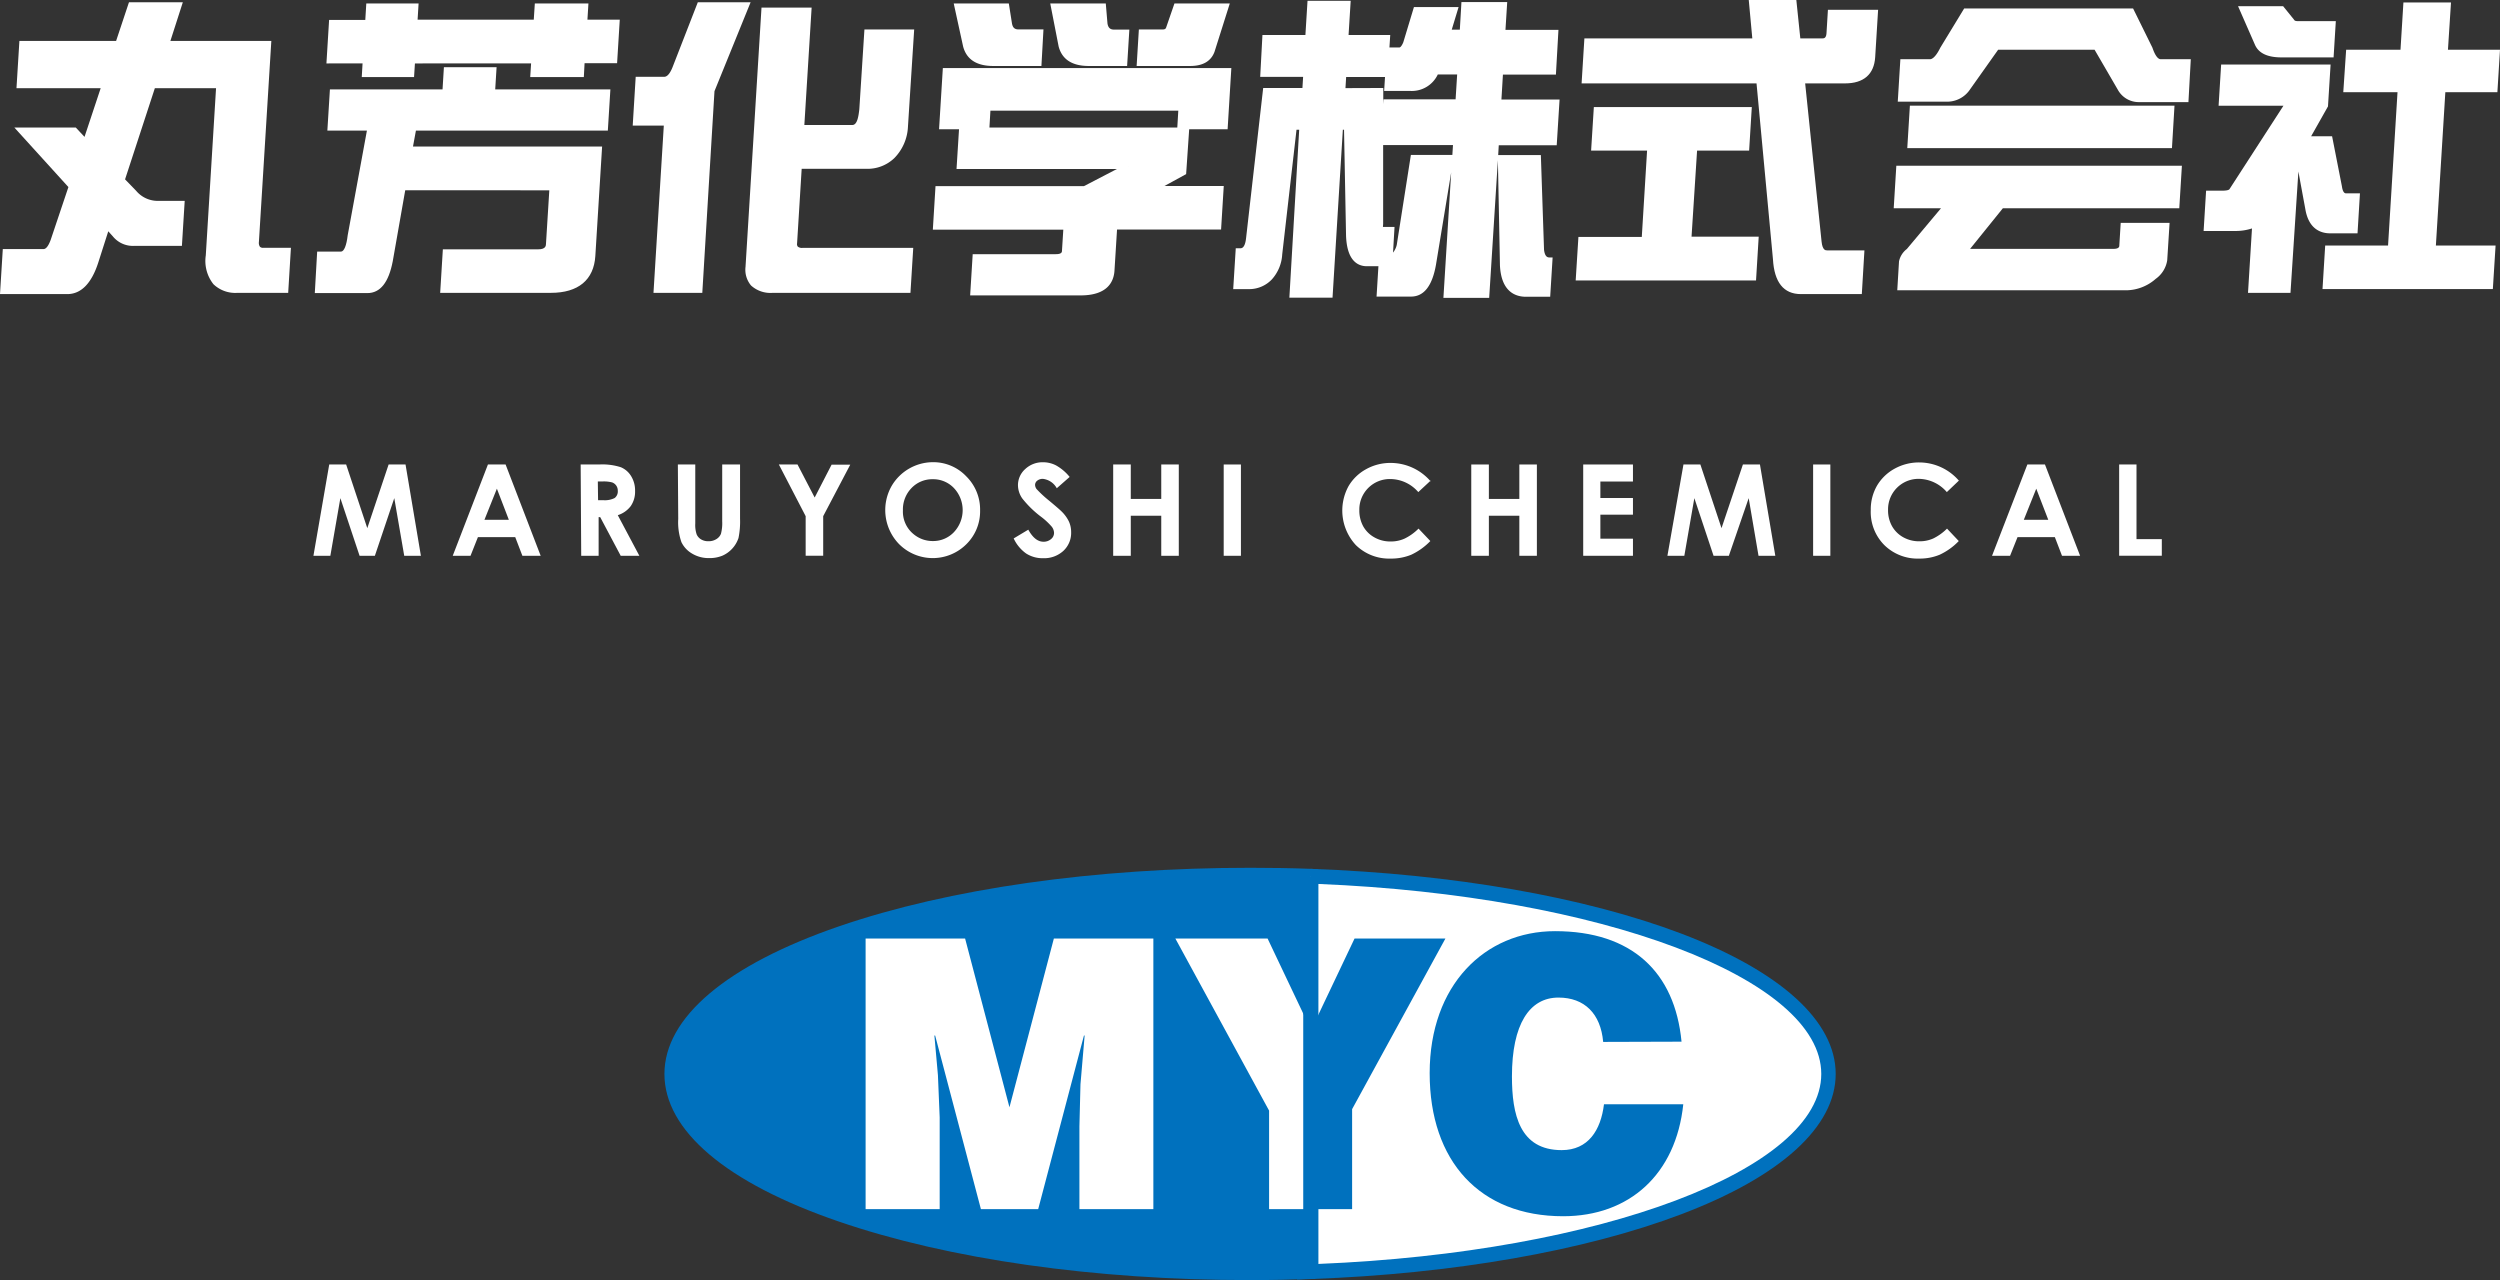 <svg xmlns="http://www.w3.org/2000/svg" viewBox="0 0 402 205.84"><rect x="0" y="0" width="402" height="205.84" fill="#333333" stroke="none"/><defs><style>.cls-1{fill:#fff;}.cls-2{fill:#0071be;}</style></defs><g id="レイヤー_2" data-name="レイヤー 2"><g id="JP"><path class="cls-1" d="M52.94,74.69h2.72l3.4,10.24,3.43-10.24h2.72l2.47,14.68H65L63.4,80.1l-3.12,9.27H57.82L54.73,80.1l-1.61,9.27H50.4Z"/><path class="cls-1" d="M78.46,74.69H81.3l5.64,14.68H84l-1.15-3h-6l-1.19,3H72.8Zm1.44,3.89-2,5h3.92Z"/><path class="cls-1" d="M93.37,74.69h3a9.69,9.69,0,0,1,3.46.44,3.51,3.51,0,0,1,1.66,1.44,4.38,4.38,0,0,1,.63,2.38,4.07,4.07,0,0,1-.69,2.42,4.18,4.18,0,0,1-2.09,1.47l3.47,6.53h-3l-3.3-6.22h-.25v6.22h-2.8Zm2.8,5.74H97a3.48,3.48,0,0,0,1.84-.35,1.33,1.33,0,0,0,.5-1.16,1.41,1.41,0,0,0-.25-.84,1.36,1.36,0,0,0-.67-.51,5.22,5.22,0,0,0-1.53-.15h-.76Z"/><path class="cls-1" d="M109,74.69h2.8v9.49a4.76,4.76,0,0,0,.22,1.74,1.73,1.73,0,0,0,.71.81,2.21,2.21,0,0,0,1.19.3,2.3,2.3,0,0,0,1.27-.34,1.75,1.75,0,0,0,.74-.86,6.64,6.64,0,0,0,.2-2V74.69H119v8.75a13,13,0,0,1-.25,3.07,4.74,4.74,0,0,1-2.58,2.84,5.4,5.4,0,0,1-2.13.39,5.15,5.15,0,0,1-2.78-.74,4.28,4.28,0,0,1-1.69-1.83,9.71,9.71,0,0,1-.51-3.73Z"/><path class="cls-1" d="M125.24,74.69h3L131,80l2.72-5.28h3L132.37,83v6.36h-2.82V83Z"/><path class="cls-1" d="M150,74.32a7.3,7.3,0,0,1,5.36,2.26,7.5,7.5,0,0,1,2.24,5.49,7.42,7.42,0,0,1-2.21,5.44,7.65,7.65,0,0,1-10.86-.06,7.85,7.85,0,0,1-1.16-9.3A7.73,7.73,0,0,1,150,74.32Zm0,2.74a4.61,4.61,0,0,0-3.42,1.41,4.93,4.93,0,0,0-1.39,3.6,4.66,4.66,0,0,0,1.75,3.85A4.76,4.76,0,0,0,150,87a4.57,4.57,0,0,0,3.39-1.43,5.17,5.17,0,0,0,0-7.09A4.59,4.59,0,0,0,149.93,77.06Z"/><path class="cls-1" d="M172,76.69l-2.07,1.82A2.92,2.92,0,0,0,167.69,77a1.41,1.41,0,0,0-.9.29.88.88,0,0,0-.35.66,1.17,1.17,0,0,0,.25.7,19,19,0,0,0,2.05,1.89c1.07.89,1.71,1.45,1.94,1.68a5.76,5.76,0,0,1,1.2,1.64,4.11,4.11,0,0,1,.36,1.72,3.94,3.94,0,0,1-1.25,3,4.57,4.57,0,0,1-3.25,1.18A4.89,4.89,0,0,1,165,89a6.15,6.15,0,0,1-2-2.42l2.35-1.41c.71,1.29,1.52,1.94,2.44,1.94a1.8,1.8,0,0,0,1.21-.42,1.26,1.26,0,0,0,.49-1,1.7,1.7,0,0,0-.37-1,11.21,11.21,0,0,0-1.63-1.53,16.37,16.37,0,0,1-3.1-3,3.77,3.77,0,0,1-.7-2.12,3.46,3.46,0,0,1,1.16-2.61,4.06,4.06,0,0,1,2.88-1.1,4.54,4.54,0,0,1,2.09.51A7.62,7.62,0,0,1,172,76.69Z"/><path class="cls-1" d="M179,74.69h2.83v5.54h4.9V74.69h2.82V89.37h-2.82V82.93h-4.9v6.44H179Z"/><path class="cls-1" d="M196.77,74.69h2.77V89.37h-2.77Z"/><path class="cls-1" d="M230.06,77.27l-2,1.86a6,6,0,0,0-4.48-2.1,4.9,4.9,0,0,0-5,5,5.31,5.31,0,0,0,.63,2.61,4.62,4.62,0,0,0,1.81,1.78,5.16,5.16,0,0,0,2.59.65,5.37,5.37,0,0,0,2.22-.45A8.23,8.23,0,0,0,228.1,85l1.9,2a10.49,10.49,0,0,1-3.07,2.2,8.42,8.42,0,0,1-3.31.62,7.64,7.64,0,0,1-5.6-2.17,8.17,8.17,0,0,1-1.18-9.47,7.35,7.35,0,0,1,2.84-2.74,8,8,0,0,1,4-1,8.49,8.49,0,0,1,6.4,3Z"/><path class="cls-1" d="M236.58,74.69h2.83v5.54h4.9V74.69h2.82V89.37h-2.82V82.93h-4.9v6.44h-2.83Z"/><path class="cls-1" d="M254.58,74.69h8v2.74h-5.24v2.65h5.24v2.68h-5.24v3.86h5.24v2.75h-8Z"/><path class="cls-1" d="M270.7,74.69h2.72l3.4,10.24,3.44-10.24H283l2.47,14.68h-2.7l-1.58-9.27L278,89.37h-2.46l-3.09-9.27-1.61,9.27h-2.72Z"/><path class="cls-1" d="M291.55,74.69h2.77V89.37h-2.77Z"/><path class="cls-1" d="M315,77.27l-1.95,1.86A6.05,6.05,0,0,0,308.6,77a4.9,4.9,0,0,0-5,5,5.2,5.2,0,0,0,.64,2.61,4.67,4.67,0,0,0,1.8,1.78,5.2,5.2,0,0,0,2.6.65,5.37,5.37,0,0,0,2.22-.45A8.23,8.23,0,0,0,313.08,85l1.89,2a10.24,10.24,0,0,1-3.07,2.2,8.34,8.34,0,0,1-3.3.62,7.62,7.62,0,0,1-5.6-2.17A7.54,7.54,0,0,1,300.82,82a7.64,7.64,0,0,1,1-3.9,7.42,7.42,0,0,1,2.84-2.74,8.08,8.08,0,0,1,4-1,8.45,8.45,0,0,1,6.39,3Z"/><path class="cls-1" d="M326,74.69h2.83l5.65,14.68h-2.91l-1.15-3h-6l-1.2,3h-2.9Zm1.43,3.89-2,5h3.93Z"/><path class="cls-1" d="M340.76,74.69h2.79v12h4.07v2.67h-6.86Z"/><path class="cls-2" d="M210.78,204.43V140.9h0c-3.2-.11-6.46-.17-9.75-.17-51.37,0-93,14.31-93,32s41.65,32,93,32q5,0,9.76-.18Z"/><path class="cls-2" d="M201,205.84c-25,0-48.47-3.35-66.16-9.43-18.09-6.21-28-14.64-28-23.72s10-17.51,28.05-23.73c17.69-6.08,41.19-9.42,66.16-9.42,3.27,0,6.56.05,9.79.17h.09l1.06.11,0,1.07v63.87l-.54.87-.63,0C207.57,205.78,204.27,205.84,201,205.84Zm0-63.92c-24.72,0-47.94,3.3-65.39,9.3-16.8,5.77-26.44,13.6-26.44,21.47s9.64,15.7,26.44,21.47c17.45,6,40.67,9.3,65.39,9.3,2.87,0,5.75-.05,8.59-.14V142.05C206.75,142,203.86,141.92,201,141.92Z"/><path class="cls-1" d="M210.76,204.47C257.54,202.8,294,189.21,294,172.69s-36.48-30.11-83.27-31.79h0v63.53Z"/><path class="cls-1" d="M139.19,194.43V150.92h16l7.13,27.13,7.14-27.13h16v43.51H173.57v-13.3l.17-6.77.67-7.85h-.11l-7.36,27.92h-9.21l-7.36-27.92h-.12l.57,6.4.28,6.77v14.75Z"/><path class="cls-1" d="M210.76,194.43h-6.69V178.59L189,150.92h14.83l7,14.74"/><path class="cls-2" d="M208.56,205.75l1-1.66V140.9h1.13l.07-1.19c22.87.82,44,4.51,59.56,10.4,16,6.08,24.86,14.09,24.86,22.58s-8.83,16.5-24.85,22.57c-15.55,5.89-36.7,9.59-59.56,10.41ZM212,142.14v61.1c45.44-1.85,80.86-15.19,80.86-30.55S257.42,144,212,142.14Z"/><path class="cls-2" d="M257.79,167.54c-.4-4.54-3-7.13-7.19-7.13-4.67,0-7.48,4.29-7.48,12.68,0,6.11,1.24,11.85,8,11.85,4.27,0,6.29-3.2,6.8-7.37h12.75c-1.18,11.24-8.65,18-19.32,18-13.37,0-21.46-8.82-21.46-23s8.87-22.84,20.16-22.84c12.36,0,19.27,6.59,20.34,17.77Z"/><path class="cls-2" d="M210.81,165.66l7-14.74h14.61l-15,27.43v16.08h-6.57"/><path class="cls-1" d="M19,7,21.05.79h7.76L26.79,7H43.17l-2,31.89c-.06.92.32,1.38,1.13,1.38h4l-.39,6.38H38.18c-3.37,0-4.89-1.89-4.66-5.56L35.2,13.75H24.59l-5,15.2,2,2a5,5,0,0,0,3.87,1.74h3.78l-.39,6.38H21.5a3.74,3.74,0,0,1-3-1.43L17.23,36.3,15.4,42c-1,3.22-2.54,4.85-4.58,4.85H.46l.39-6.38H7c.62,0,1.11-.56,1.54-1.73L11.45,30l-8.17-9H12l1.78,1.89,3-9.08H3.11L3.52,7Z"/><path class="cls-1" d="M10.82,47.29H0l.45-7.24H7c.4,0,.78-.49,1.14-1.45L11,30.08,2.31,20.51h9.88l1.4,1.5,2.6-7.83H2.65l.47-7.6H18.67L20.74.36H29.4l-2,6.22H43.63l-2,32.35a1.11,1.11,0,0,0,.17.75.73.73,0,0,0,.54.17h4.44l-.44,7.24H38.18a5.07,5.07,0,0,1-3.85-1.38,6,6,0,0,1-1.24-4.64l1.65-26.89H24.9L20.11,28.84l1.79,1.85a4.52,4.52,0,0,0,3.56,1.61H29.7l-.45,7.24H21.5A4.15,4.15,0,0,1,18.14,38l-.73-.81-1.6,5C14.73,45.56,13.05,47.29,10.82,47.29Zm-9.9-.86h9.9c1.81,0,3.22-1.53,4.17-4.55l2.06-6.42,1.74,1.93a3.31,3.31,0,0,0,2.71,1.29h6.94l.34-5.52H25.46a5.4,5.4,0,0,1-4.19-1.88l-2.14-2.22,5.15-15.74H35.66L34,41.12a5.26,5.26,0,0,0,1,4,4.3,4.3,0,0,0,3.23,1.11h7.35l.34-5.52H42.34a1.54,1.54,0,0,1-1.17-.44,1.79,1.79,0,0,1-.39-1.39L42.71,7.44H26.2l2-6.22H21.36L19.29,7.44H3.93l-.36,5.88H17.38L14,23.65l-2.14-2.28H4.25l7.68,8.5-3,9c-.32.88-.87,2-2,2H1.26Z"/><path class="cls-1" d="M98.81,9.77h-5.2L93.47,12H85.72l.13-2.19H66.31L66.18,12H58.63l.13-2.19H52.94l.38-6.18h5.82L59.3,1h7.55l-.16,2.6H86.23L86.4,1h7.75L94,3.59h5.2ZM79.39,11.2l-.22,3.57H97.69l-.36,5.76H66.52L65.9,24H96.36L95.3,41.1c-.22,3.67-2.48,5.56-6.72,5.56H71.24l.38-6.18H86.57c1,0,1.6-.4,1.65-1.22l.56-9.13h-24L62.7,41.86c-.6,3.16-1.82,4.8-3.66,4.8h-8l.36-5.77h3.41c.77,0,1.29-1,1.52-3l3.16-17.35H53.1l.35-5.76H71.57l.22-3.57Z"/><path class="cls-1" d="M88.58,47.09H70.78l.43-7H86.57c1.17,0,1.21-.59,1.22-.82l.54-8.67H65.16l-2,11.38c-.65,3.42-2,5.15-4.09,5.15H50.62L51,40.46h3.82c.51,0,.9-1,1.09-2.63L59,21H52.64l.41-6.62H71.16l.22-3.57h8.47l-.22,3.57H98.15L97.74,21H66.88l-.47,2.56H96.82l-1.09,17.6C95.49,45,93,47.09,88.58,47.09Zm-16.89-.86H88.58c4,0,6.08-1.69,6.29-5.16l1-16.69H65.38l.78-4.28H96.93l.3-4.9H78.71l.22-3.57H72.19L72,15.2H53.86l-.3,4.9H60L56.79,38c-.09.81-.37,3.36-1.94,3.36h-3l-.3,4.91H59c1.59,0,2.68-1.5,3.24-4.45L64.44,29.7h24.8l-.59,9.59c0,.49-.29,1.62-2.08,1.62H72ZM93.88,12.39H85.26l.14-2.19H66.72l-.14,2.19H58.17l.13-2.19H52.49l.43-7h5.82L58.9.56h8.41l-.16,2.6H85.83L86,.56h8.62l-.16,2.6h5.2l-.43,7H94Zm-7.7-.86h6.89l.14-2.19h5.2L98.74,4H93.53l.16-2.6H86.8L86.64,4H66.24l.16-2.6H59.71L59.55,4H53.73L53.4,9.34h5.82l-.14,2.19h6.69l.14-2.19h20.4Z"/><path class="cls-1" d="M120.1.79l-5.6,13.77-2,32.1h-7l1.65-26.89h-5l.43-7h4.19c.71,0,1.31-.67,1.8-2l3.94-10Zm10,.81-1.17,18.93h8.17c.91,0,1.43-1,1.56-3l.76-12.39h7.19l-.93,15.15a7.26,7.26,0,0,1-2.08,4.8,5.81,5.81,0,0,1-4.28,1.58H128.5l-.76,12.4c0,.81.39,1.17,1.3,1.17h17.35L146,46.66H124.26c-2.8,0-4.1-1.28-4-3.78L122.85,1.6Z"/><path class="cls-1" d="M146.4,47.09H124.26a4.63,4.63,0,0,1-3.49-1.18,3.93,3.93,0,0,1-.89-3l2.57-41.69h8.06L129.34,20.1h7.71c.8,0,1-1.39,1.13-2.55L139,4.74H147l-1,15.62a7.69,7.69,0,0,1-2.2,5.07,6.21,6.21,0,0,1-4.59,1.71H128.91l-.74,12a.64.64,0,0,0,.12.52,1.05,1.05,0,0,0,.75.2h17.81ZM123.26,2l-2.52,40.88a3.15,3.15,0,0,0,.66,2.41,3.83,3.83,0,0,0,2.86.91h21.33l.34-5.52H129a1.79,1.79,0,0,1-1.38-.47,1.5,1.5,0,0,1-.35-1.16l.79-12.8h11.17a5.39,5.39,0,0,0,4-1.46,6.77,6.77,0,0,0,1.95-4.52l.91-14.69h-6.34l-.73,12c-.14,2.23-.81,3.36-2,3.36h-8.63L129.59,2ZM112.93,47.09h-7.85l1.66-26.89h-5l.48-7.85h4.59c.63,0,1.11-.93,1.4-1.71l4-10.28h8.49l-5.81,14.3ZM106,46.23h6.12l2-31.76,5.38-13.25h-6.62L109,11c-.55,1.49-1.29,2.26-2.2,2.26H103l-.38,6.13h5Z"/><path class="cls-1" d="M177.42,1l.23,2.81a1.41,1.41,0,0,0,1.5,1.38h2l-.31,5h-5.76c-2.45,0-3.93-.92-4.42-2.81L169.41,1ZM161.86,1l.44,2.81a1.39,1.39,0,0,0,1.49,1.38h3.57l-.3,5h-7.35c-2.45,0-3.92-.92-4.42-2.81L153.9,1Zm33,7.2c-.49,1.32-1.65,2-3.49,2h-8.16l.31-5h3.37a1,1,0,0,0,1-.57L189.15,1h8Zm2.06,12.14h-7.19l.18-3H158.86l-.19,3h-7.19l.55-9H197.5Zm-6.21.61-.42,6.79-4.75,2.6h10.77L196,36.5H179.21l-.43,7c-.14,2.35-1.85,3.58-5,3.58H156.42l.35-5.77h13c.92,0,1.4-.31,1.44-1l.23-3.78H150.48l.38-6.17h23.58l7-3.62H154.3l.36-5.77Z"/><path class="cls-1" d="M173.76,47.5H156l.41-6.63h13.36c1,0,1-.37,1-.62l.21-3.32H150l.43-7h23.87l5.31-2.76h-25.8l.4-6.38H151l.61-9.84H198l-.6,9.84h-6.18L190.73,28l-3.49,1.91h9.54l-.43,7H179.62l-.41,6.59C179.1,45.33,178.06,47.5,173.76,47.5Zm-16.89-.87h16.89c2.92,0,4.46-1.06,4.59-3.16l.46-7.4h16.73l.33-5.31H185.56l-.21-.81,4.55-2.49.37-6.09H155.06l-.3,4.91H181.4l.19.81-7.05,3.67H151.27l-.33,5.31h20.92l-.26,4.24c0,.65-.4,1.42-1.87,1.42H157.18Zm2.23-26.12h30.21l.16-2.71H159.26Zm31.11-.61h6.33l.5-8.12h-44.6l-.5,8.12h6.33l.18-3h31.94Zm1.18-9.29h-8.62l.36-5.87h3.78c.44,0,.53-.13.6-.3L188.85.56h8.9l-2.46,7.78C194.73,9.84,193.42,10.61,191.39,10.61Zm-7.7-.86h7.7c1.65,0,2.66-.56,3.09-1.7l2.1-6.63h-7.12l-1.14,3.33a1.38,1.38,0,0,1-1.41.86h-3Zm-2.45.86h-6.17c-2.67,0-4.29-1.06-4.84-3.13L168.88.56h8.93l.27,3.2c.11.69.42,1,1.07,1h2.45ZM169.93,1.42l1.14,5.87c.43,1.64,1.74,2.46,4,2.46h5.36l.25-4.14h-1.53a1.82,1.82,0,0,1-1.92-1.74L177,1.42Zm-2.47,9.19h-7.75c-2.67,0-4.29-1.06-4.84-3.13L153.36.56h8.86l.5,3.17c.12.72.43,1,1.07,1h4Zm-13-9.19,1.28,5.86c.44,1.65,1.74,2.47,4,2.47h6.94l.26-4.14h-3.12a1.82,1.82,0,0,1-1.92-1.74l-.38-2.45Z"/><path class="cls-1" d="M216.54,20.44l.33,17.26c.07,3.12,1.06,4.67,2.93,4.67h2.32l-.3,4.89h5.09c1.82,0,3-1.61,3.57-4.73l2.82-17.19h-6.08L225,39.47a3.59,3.59,0,0,1-1.51,2.18l.29-4.73h-1.4c-.58,0-.41-.52-.45-1.61L222,14.58h-6.12l.16-2.65h6.7l.36-5.87h-6.7l.34-5.5h-6.08l-.34,5.5h-6.91l-.36,5.87H210l-.16,2.65h-6.33l-2.71,23.74c-.14,1.35-.6,2-1.32,2h-.37l-.35,5.71H201a4.6,4.6,0,0,0,3.25-1.4,6.13,6.13,0,0,0,1.53-3.79l2.35-20.43h1.26l-1.58,27h6.08l1.67-27ZM234,1.6l-1.1,3.63h2.28l.28-4.47h6.49l-.27,4.47h8.52l-.39,6.29h-8.52L241,16.4h9.35l-.4,6.49h-9.35l-1.52,24.58h-6.49l1.51-24.58H222.49l.4-6.49h11.58l.31-4.88h-3.85a4.24,4.24,0,0,1-4.21,2.65H223l.37-6.08h1.66c.37,0,.7-.36,1-1.09l1.63-5.4Zm13.35,23.74.49,14.8c.14,1.14.57,1.66,1.35,1.66l-.34,5.46h-3.48c-2.33,0-3.59-1.56-3.76-4.68l-.34-17.24Z"/><path class="cls-1" d="M239.46,47.9H232.1l1.25-20.18L230.9,42.6c-.6,3.38-1.94,5.09-4,5.09h-5.55l.3-4.88H219.8c-1.48,0-3.27-.89-3.36-5.1l-.32-16.85h-.19l-1.66,27h-6.94l1.58-27h-.43l-2.3,20.05a6.54,6.54,0,0,1-1.65,4A5,5,0,0,1,201,46.49h-2.7l.41-6.57h.77c.6,0,.81-.89.89-1.64l2.75-24.13h6.31l.11-1.79h-6.9L203,5.63h6.91l.34-5.5h6.94l-.34,5.5h6.7l-.13,2h1.62c.1,0,.34-.18.61-.83l1.71-5.66h7.18l-1.1,3.63h1.3L235,.33h7.36l-.28,4.47h8.52L250.19,12h-8.52l-.24,4h9.35l-.46,7.36H241l-.09,1.58h6.86l.51,15.22c.15,1.24.65,1.24.92,1.24h.46l-.39,6.32h-3.89c-1.78,0-4-.88-4.19-5.08l-.33-16.89ZM233,47h5.63l1.51-24.58h9.35l.35-5.63h-9.35l.35-5.74h8.52l.34-5.43H241.2l.27-4.46h-5.63l-.27,4.46H232.3L233.4,2H228l-1.54,5.09c-.16.38-.58,1.4-1.42,1.4h-1.25l-.32,5.22h3.23a3.82,3.82,0,0,0,3.82-2.4l.11-.25h4.58l-.35,5.74H223.29L223,22.46h11.58Zm-24.78,0h5.22l1.66-27L217,20l.34,17.68c.09,4.25,1.91,4.25,2.5,4.25h2.78l-.3,4.89h4.63c1.57,0,2.62-1.47,3.14-4.37l2.74-16.69h-5.2l-2.16,13.76A4.08,4.08,0,0,1,223.71,42l-.7.42.31-5.09h-.94a.84.84,0,0,1-.62-.22c-.26-.27-.26-.65-.25-1.18,0-.19,0-.39,0-.63L221.58,15h-6.15l.22-3.51h6.69l.31-5H216l.34-5.5h-5.21l-.34,5.5h-6.91l-.31,5h6.91L210.21,15h-6.35l-2.67,23.36c-.19,2-1,2.39-1.7,2.41l-.3,4.85H201a4.23,4.23,0,0,0,3-1.28,5.8,5.8,0,0,0,1.4-3.53L207.71,20h2.11Zm33.45-21.27.33,16.8c.16,2.86,1.25,4.26,3.33,4.26h3.08l.29-4.65c-.75-.18-1.19-.85-1.33-2l-.48-14.42ZM222.38,36.49h1.86L224,40.62a3.1,3.1,0,0,0,.6-1.25l2.27-14.46h6.67l.1-1.58H222.41l0,12c0,.23,0,.45,0,.64S222.37,36.37,222.38,36.49ZM222,14.15h.43v2.6l.05-.78h11.58l.25-4H231.2a4.62,4.62,0,0,1-4.48,2.65h-4.15l.14-2.24h-6.25l-.11,1.79Z"/><path class="cls-1" d="M301.53,2l-.44,7.15c-.16,2.55-1.66,3.82-4.42,3.82h-6.89l2.69,25.92c.13,1.23.56,1.79,1.32,1.79h5.56L299,46.86h-9.39c-2.55,0-3.87-1.73-4.06-5.2L282.84,13H254.78l.39-6.38h27.1L281.68.43h6.78l.64,6.17h4c.62,0,1-.4,1.05-1.22L294.34,2ZM280.85,23.75h-8.36l-.91,14.74h10.76L282,44.67H253.85l.38-6.18h10.15l.91-14.74h-9l.38-6.18h24.54Z"/><path class="cls-1" d="M299.38,47.29h-9.8c-2.77,0-4.28-1.89-4.49-5.61l-2.64-28.27H254.32l.45-7.24h27L281.2,0h7.65l.64,6.17h3.59c.17,0,.57,0,.62-.82l.23-3.77H302l-.47,7.6c-.17,2.77-1.85,4.23-4.85,4.23h-6.41l2.64,25.45c.15,1.4.65,1.4.89,1.4h6ZM255.24,12.55h28L286,41.62c.24,4.31,2.19,4.81,3.63,4.81h9l.32-5.31h-5.1c-1,0-1.59-.73-1.75-2.17l-2.74-26.4h7.37c2.54,0,3.85-1.12,4-3.42l.41-6.69h-6.33l-.18,3c-.06,1-.62,1.62-1.48,1.62h-4.36L288.08.86h-5.93L282.74,7H255.58ZM282.37,45.1h-29l.44-7H264l.85-13.88h-9l.44-7h25.4l-.43,7h-8.37L272,38.06H282.8Zm-28.06-.86h27.25l.33-5.32H271.12l1-15.6h8.37l.33-5.32H257.1l-.33,5.32h9l-1,15.6H254.63Z"/><path class="cls-1" d="M342.77,1.81l3,6.07c.47,1.43,1,2.09,1.71,2.09h4.38l-.36,6h-7.61a3.4,3.4,0,0,1-3-1.84l-3.84-6.53h-16l-4.63,6.53a4,4,0,0,1-3.23,1.84h-7.6l.37-6h4.38c.62,0,1.32-.66,2-2.09l3.69-6.07Zm6.07,21.53H307.15l.37-6H349.2ZM350,33.09H321.86l-6,7.39h23.93c.92,0,1.4-.3,1.44-1l.2-3.16h7l-.35,5.56a4.1,4.1,0,0,1-1.7,2.76,6.91,6.91,0,0,1-4.54,1.63H305.54l.25-4.18a3.07,3.07,0,0,1,1.13-1.69L313,33.09H305l.37-6h45.05Z"/><path class="cls-1" d="M341.86,46.68H305.08l.28-4.64a3.36,3.36,0,0,1,1.26-2l5.49-6.55h-7.6l.42-6.84h45.92l-.42,6.84H322.06l-5.27,6.53h23c1,0,1-.37,1-.61l.22-3.57h7.86l-.38,6a4.5,4.5,0,0,1-1.85,3A7.29,7.29,0,0,1,341.86,46.68ZM306,45.82h35.87a6.51,6.51,0,0,0,4.27-1.54,3.76,3.76,0,0,0,1.55-2.45l.31-5.1h-6.13l-.17,2.76c0,.65-.39,1.42-1.87,1.42H315l6.66-8.26h28l.31-5.1H305.74l-.31,5.1H314l-6.7,8c-.9.85-1,1.28-1,1.43Zm43.25-22H306.69l.42-6.83h42.55Zm-41.63-.86h40.82l.32-5.11H307.92Zm44.28-6.54h-8a3.83,3.83,0,0,1-3.36-2L336.81,8H321.3l-4.5,6.35a4.42,4.42,0,0,1-3.58,2h-8.06l.42-6.83h4.79c.17,0,.79-.13,1.63-1.85l3.84-6.31H343l3.11,6.31c.41,1.21.87,1.85,1.33,1.85h4.84Zm-31-9.23H337.3l4,6.75a3,3,0,0,0,2.62,1.62h7.2l.32-5.11h-3.93c-.9,0-1.59-.78-2.12-2.38L342.5,2.24H316.32L312.76,8.1c-.74,1.52-1.55,2.3-2.39,2.3h-4l-.31,5.11h7.14a3.6,3.6,0,0,0,2.88-1.67Z"/><path class="cls-1" d="M401.17,14.36h-8.36l-1.57,25.51h9.59L400.45,46H373.92l.38-6.17h10.15L386,14.36H377.3l.36-6h8.73l.47-7.6h6.78l-.47,7.6h8.37Zm-34.25-13,1.61,2c.19.31.49.41,1,.41h5.61l-.31,5h-8c-2,0-3.33-.56-3.87-1.79L360.54,1.4Zm7.38,9.39L373.92,17l-3,5.36h3.72l1.52,7.7c.14,1,.52,1.48,1.08,1.48H379l-.35,5.57h-4q-3,0-3.61-3.53l-1.61-8.67-.23.41-1.31,21.38h-6L362.59,36a6.76,6.76,0,0,1-3.25.67h-4.6l.35-5.61h2.19c.87,0,1.39-.16,1.57-.51l9.13-14H357.21l.36-5.76Z"/><path class="cls-1" d="M368.31,47.09h-6.83l.64-10.36a8.4,8.4,0,0,1-2.78.41h-5l.4-6.48h2.59c1,0,1.15-.2,1.18-.26L367.18,17H356.75l.41-6.62h17.6l-.42,6.73-2.71,4.8H375l1.58,8.05c.11.76.33,1.13.66,1.13h2.24l-.39,6.43h-4.39c-1.52,0-3.46-.68-4-3.88l-1.12-6.06Zm-5.91-.86h5.1l1.3-21.08.86-1.53,1.83,9.85c.38,2.13,1.42,3.16,3.18,3.16h3.58l.29-4.7h-1.33c-.57,0-1.3-.32-1.51-1.85l-1.44-7.33h-4.11l3.35-5.91.34-5.62H358l-.3,4.9h11.1l-9.56,14.7c-.31.63-1.25.71-1.93.71H355.5l-.3,4.75h4.14a6.4,6.4,0,0,0,3.05-.61l.68-.38Zm38.45.25H373.46l.43-7H384l1.52-24.65h-8.72L377.26,8H386l.47-7.6h7.65L393.63,8H402l-.42,6.83h-8.37l-1.52,24.65h9.6Zm-26.48-.87H400l.33-5.31h-9.59l1.62-26.37h8.37l.31-5.11h-8.36l.46-7.6h-5.92l-.47,7.6h-8.72l-.32,5.11h8.73L384.85,40.3H374.7Zm.87-36.38h-8.37c-2.26,0-3.66-.67-4.26-2L359.88,1h7.25l1.74,2.15c.08.13.15.25.66.25h6.07Zm-14-7.4,2.2,5c.45,1,1.58,1.53,3.47,1.53h7.56l.25-4.14h-5.15a1.46,1.46,0,0,1-1.37-.62l-1.44-1.78Z"/></g></g></svg>
